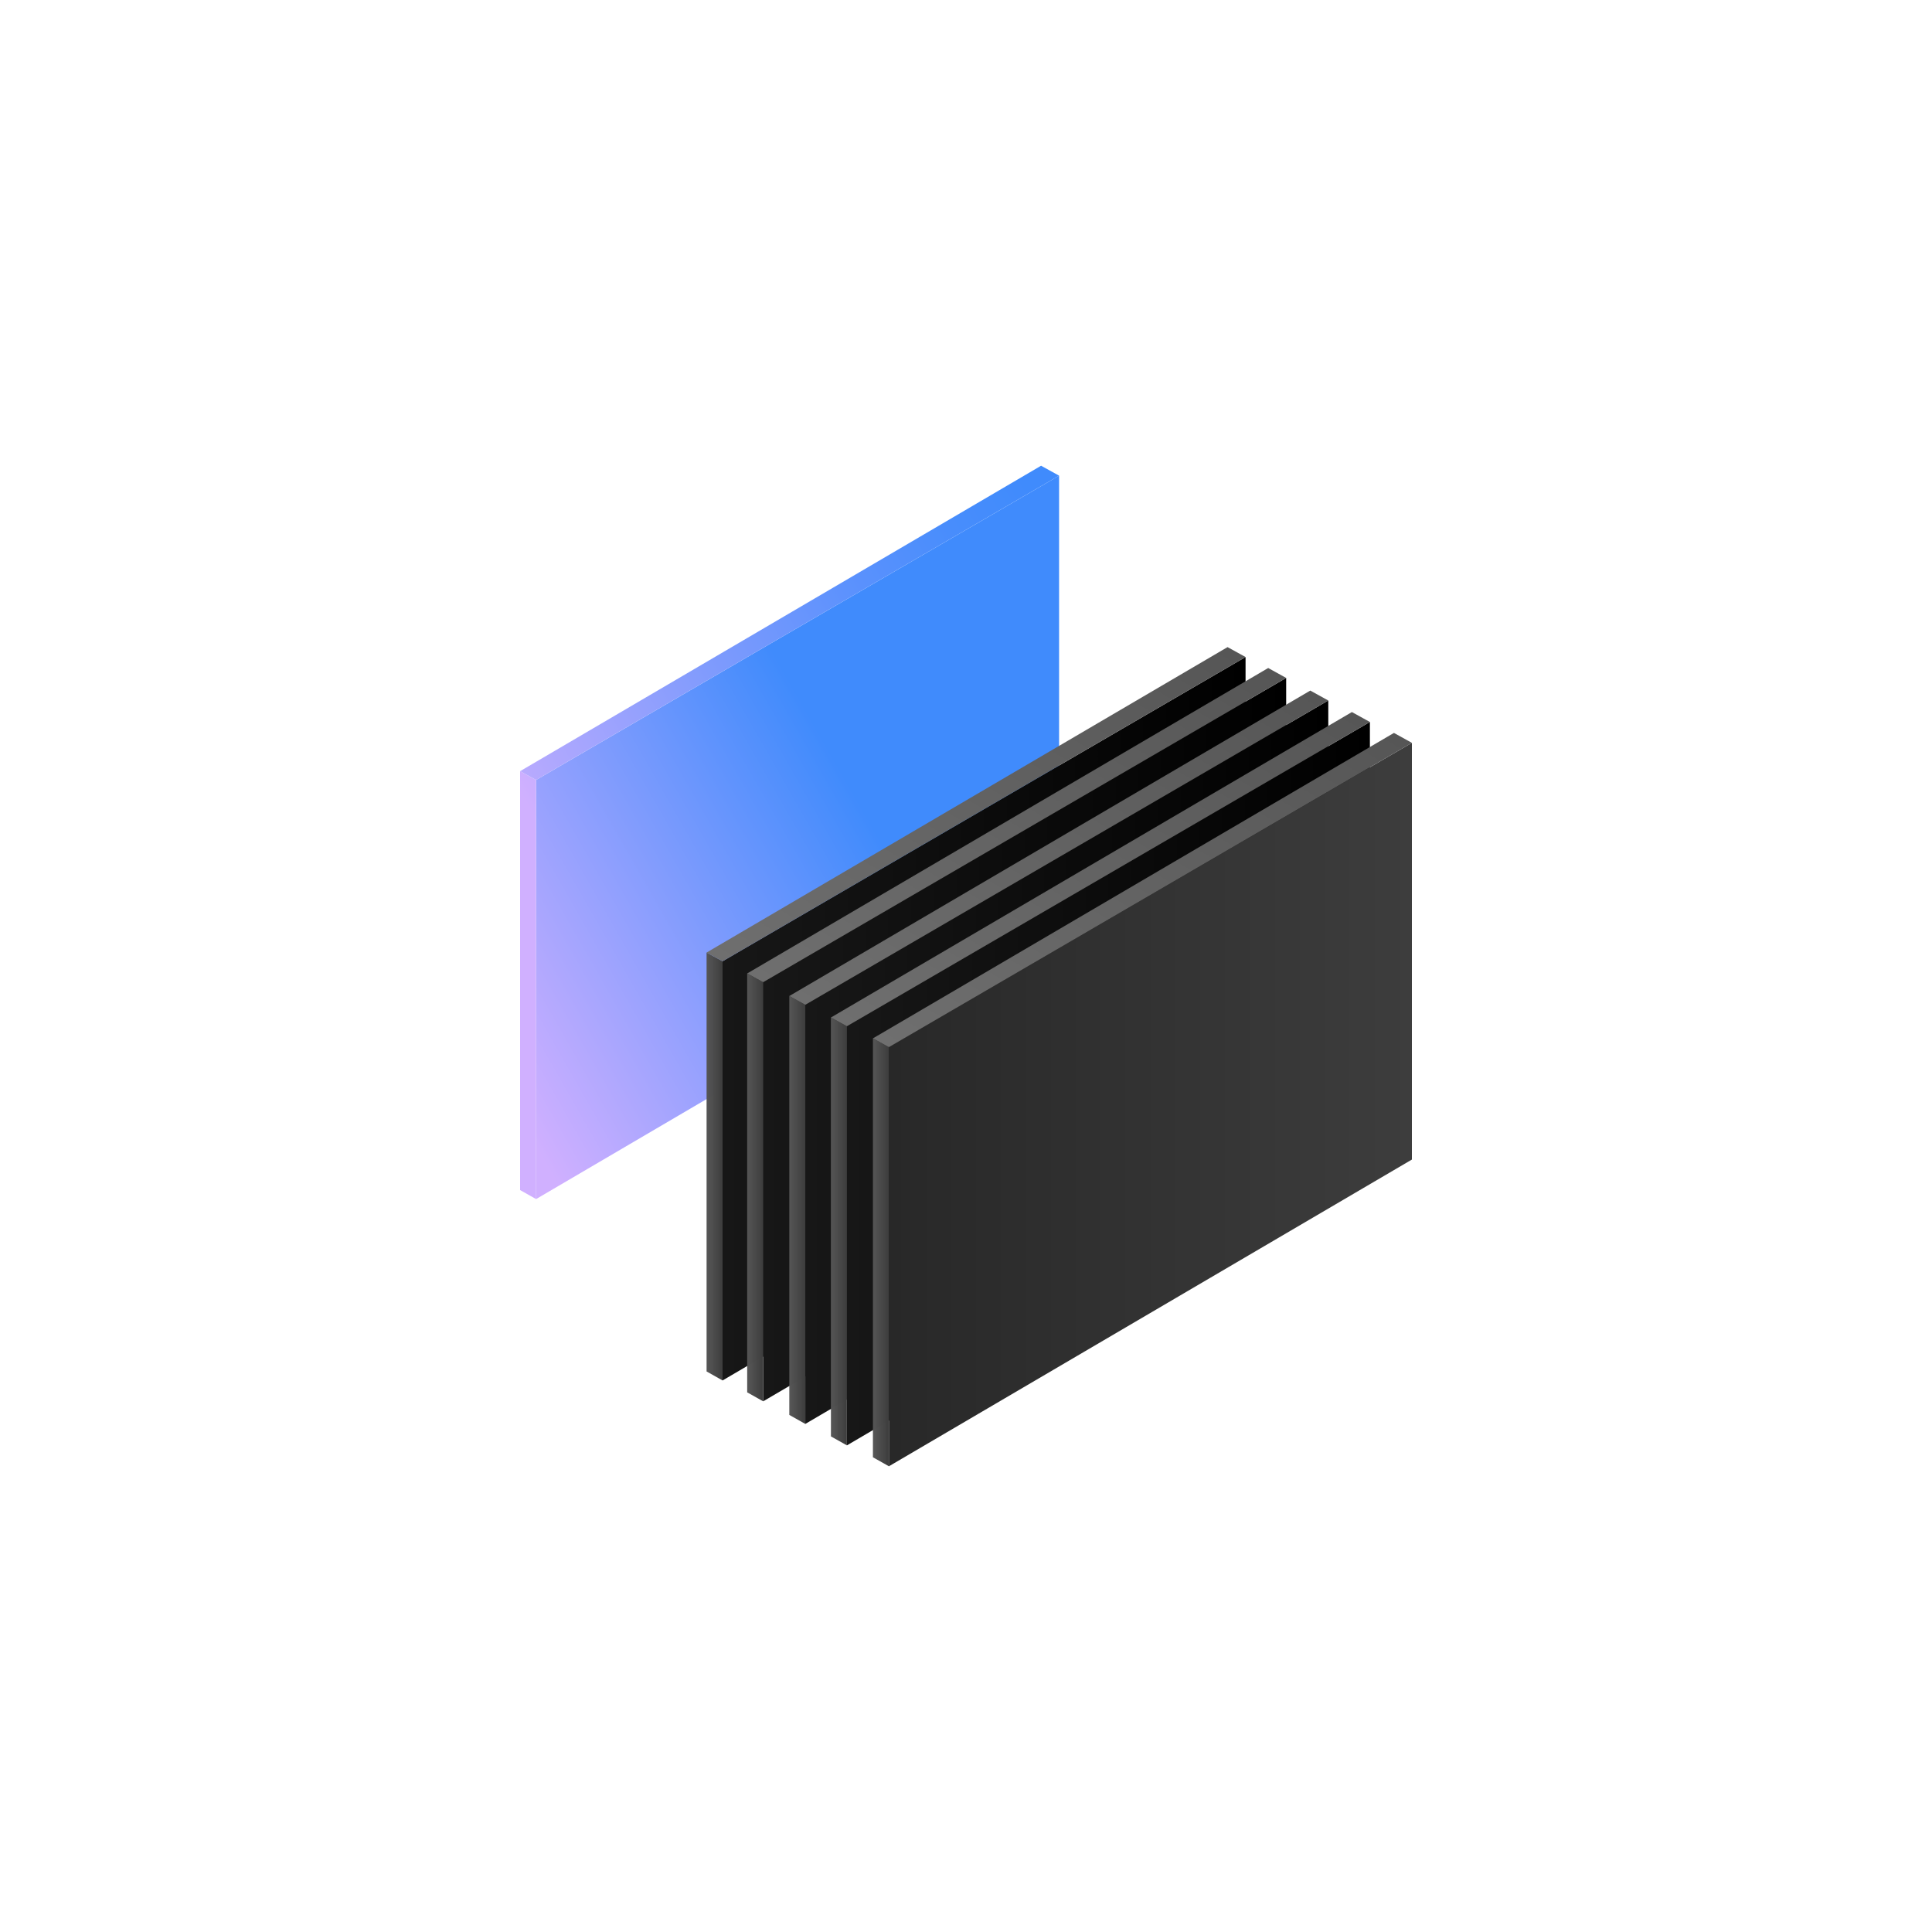 <svg xmlns="http://www.w3.org/2000/svg" xmlns:xlink="http://www.w3.org/1999/xlink" width="500" height="500" viewBox="0 0 500 500"><defs><style>.cls-1{fill:url(#linear-gradient);}.cls-2{fill:url(#linear-gradient-2);}.cls-3{fill:url(#linear-gradient-3);}.cls-4{fill:url(#linear-gradient-4);}.cls-5{fill:url(#linear-gradient-5);}.cls-6{fill:url(#linear-gradient-6);}.cls-7{fill:url(#linear-gradient-7);}.cls-8{fill:url(#linear-gradient-8);}.cls-9{fill:url(#linear-gradient-9);}.cls-10{fill:url(#linear-gradient-10);}.cls-11{fill:url(#linear-gradient-11);}.cls-12{fill:url(#linear-gradient-12);}.cls-13{fill:url(#linear-gradient-13);}.cls-14{fill:url(#linear-gradient-14);}.cls-15{fill:url(#linear-gradient-15);}.cls-16{fill:url(#linear-gradient-16);}.cls-17{fill:url(#linear-gradient-17);}.cls-18{fill:url(#linear-gradient-18);}</style><linearGradient id="linear-gradient" x1="108.1" y1="272.8" x2="235" y2="200.4" gradientUnits="userSpaceOnUse"><stop offset="0.1" stop-color="#d0b0ff"/><stop offset="0.9" stop-color="#408bfc"/></linearGradient><linearGradient id="linear-gradient-2" x1="142.37" y1="251.53" x2="288.76" y2="163.75" xlink:href="#linear-gradient"/><linearGradient id="linear-gradient-3" x1="117.97" y1="210.91" x2="265.87" y2="125.52" gradientUnits="userSpaceOnUse"><stop offset="0" stop-color="#d0b0ff"/><stop offset="0.16" stop-color="#b0a8fe"/><stop offset="0.44" stop-color="#809bfd"/><stop offset="0.68" stop-color="#5d92fd"/><stop offset="0.87" stop-color="#488dfc"/><stop offset="1" stop-color="#408bfc"/></linearGradient><linearGradient id="linear-gradient-4" x1="187" y1="263.65" x2="322.35" y2="263.65" gradientUnits="userSpaceOnUse"><stop offset="0" stop-color="#171717"/><stop offset="1"/></linearGradient><linearGradient id="linear-gradient-5" x1="182.86" y1="301.89" x2="187" y2="301.89" gradientUnits="userSpaceOnUse"><stop offset="0" stop-color="#565656" stop-opacity="0.99"/><stop offset="1" stop-color="#3d3d3d"/></linearGradient><linearGradient id="linear-gradient-6" x1="218.61" y1="267.16" x2="286.6" y2="149.4" gradientUnits="userSpaceOnUse"><stop offset="0" stop-color="#6f6f6f"/><stop offset="1" stop-color="#565656"/></linearGradient><linearGradient id="linear-gradient-7" x1="197.51" y1="269.05" x2="332.86" y2="269.05" xlink:href="#linear-gradient-4"/><linearGradient id="linear-gradient-8" x1="193.37" y1="307.29" x2="197.51" y2="307.29" xlink:href="#linear-gradient-5"/><linearGradient id="linear-gradient-9" x1="229.12" y1="272.57" x2="297.11" y2="154.81" xlink:href="#linear-gradient-6"/><linearGradient id="linear-gradient-10" x1="208.41" y1="274.9" x2="343.76" y2="274.9" xlink:href="#linear-gradient-4"/><linearGradient id="linear-gradient-11" x1="204.27" y1="313.14" x2="208.41" y2="313.14" xlink:href="#linear-gradient-5"/><linearGradient id="linear-gradient-12" x1="240.02" y1="278.41" x2="308.01" y2="160.65" xlink:href="#linear-gradient-6"/><linearGradient id="linear-gradient-13" x1="219.18" y1="280.46" x2="354.53" y2="280.46" xlink:href="#linear-gradient-4"/><linearGradient id="linear-gradient-14" x1="215.04" y1="318.7" x2="219.18" y2="318.7" xlink:href="#linear-gradient-5"/><linearGradient id="linear-gradient-15" x1="250.79" y1="283.97" x2="318.78" y2="166.21" xlink:href="#linear-gradient-6"/><linearGradient id="linear-gradient-16" x1="230.05" y1="285.86" x2="365.4" y2="285.86" gradientUnits="userSpaceOnUse"><stop offset="0" stop-color="#282828"/><stop offset="1" stop-color="#3d3d3d"/></linearGradient><linearGradient id="linear-gradient-17" x1="225.91" y1="324.1" x2="230.05" y2="324.1" xlink:href="#linear-gradient-5"/><linearGradient id="linear-gradient-18" x1="261.66" y1="289.37" x2="329.65" y2="171.61" xlink:href="#linear-gradient-6"/></defs><g id="Dark_Theme_Objects" data-name="Dark Theme Objects"><polygon class="cls-1" points="138.74 201.85 274.09 123.1 274.09 230.94 138.74 310.32 138.74 201.85"/><polygon class="cls-2" points="134.6 307.99 134.6 199.58 138.74 201.85 138.74 310.32 134.6 307.99"/><polygon class="cls-3" points="134.6 199.58 269.43 120.53 274.09 123.1 138.74 201.85 134.6 199.58"/><polygon class="cls-4" points="187 248.78 322.35 170.04 322.35 277.88 187 357.26 187 248.78"/><polygon class="cls-5" points="182.86 354.93 182.86 246.52 187 248.78 187 357.26 182.86 354.93"/><polygon class="cls-6" points="182.86 246.52 317.69 167.47 322.35 170.04 187 248.78 182.86 246.52"/><polygon class="cls-7" points="197.51 254.19 332.86 175.45 332.86 283.28 197.51 362.66 197.51 254.19"/><polygon class="cls-8" points="193.37 360.34 193.37 251.93 197.51 254.19 197.51 362.66 193.37 360.34"/><polygon class="cls-9" points="193.37 251.93 328.21 172.88 332.86 175.45 197.51 254.19 193.37 251.93"/><polygon class="cls-10" points="208.41 260.04 343.76 181.29 343.76 289.13 208.41 368.51 208.41 260.04"/><polygon class="cls-11" points="204.27 366.18 204.27 257.77 208.41 260.04 208.41 368.51 204.27 366.18"/><polygon class="cls-12" points="204.27 257.77 339.1 178.72 343.76 181.29 208.41 260.04 204.27 257.77"/><polygon class="cls-13" points="219.18 265.59 354.53 186.85 354.53 294.69 219.18 374.06 219.18 265.59"/><polygon class="cls-14" points="215.04 371.74 215.04 263.33 219.18 265.59 219.18 374.06 215.04 371.74"/><polygon class="cls-15" points="215.04 263.33 349.87 184.28 354.53 186.85 219.18 265.59 215.04 263.33"/><polygon class="cls-16" points="230.05 271 365.4 192.25 365.4 300.09 230.05 379.47 230.05 271"/><polygon class="cls-17" points="225.91 377.14 225.91 268.73 230.05 271 230.05 379.47 225.91 377.14"/><polygon class="cls-18" points="225.91 268.73 360.75 189.68 365.4 192.25 230.05 271 225.91 268.73"/></g></svg>